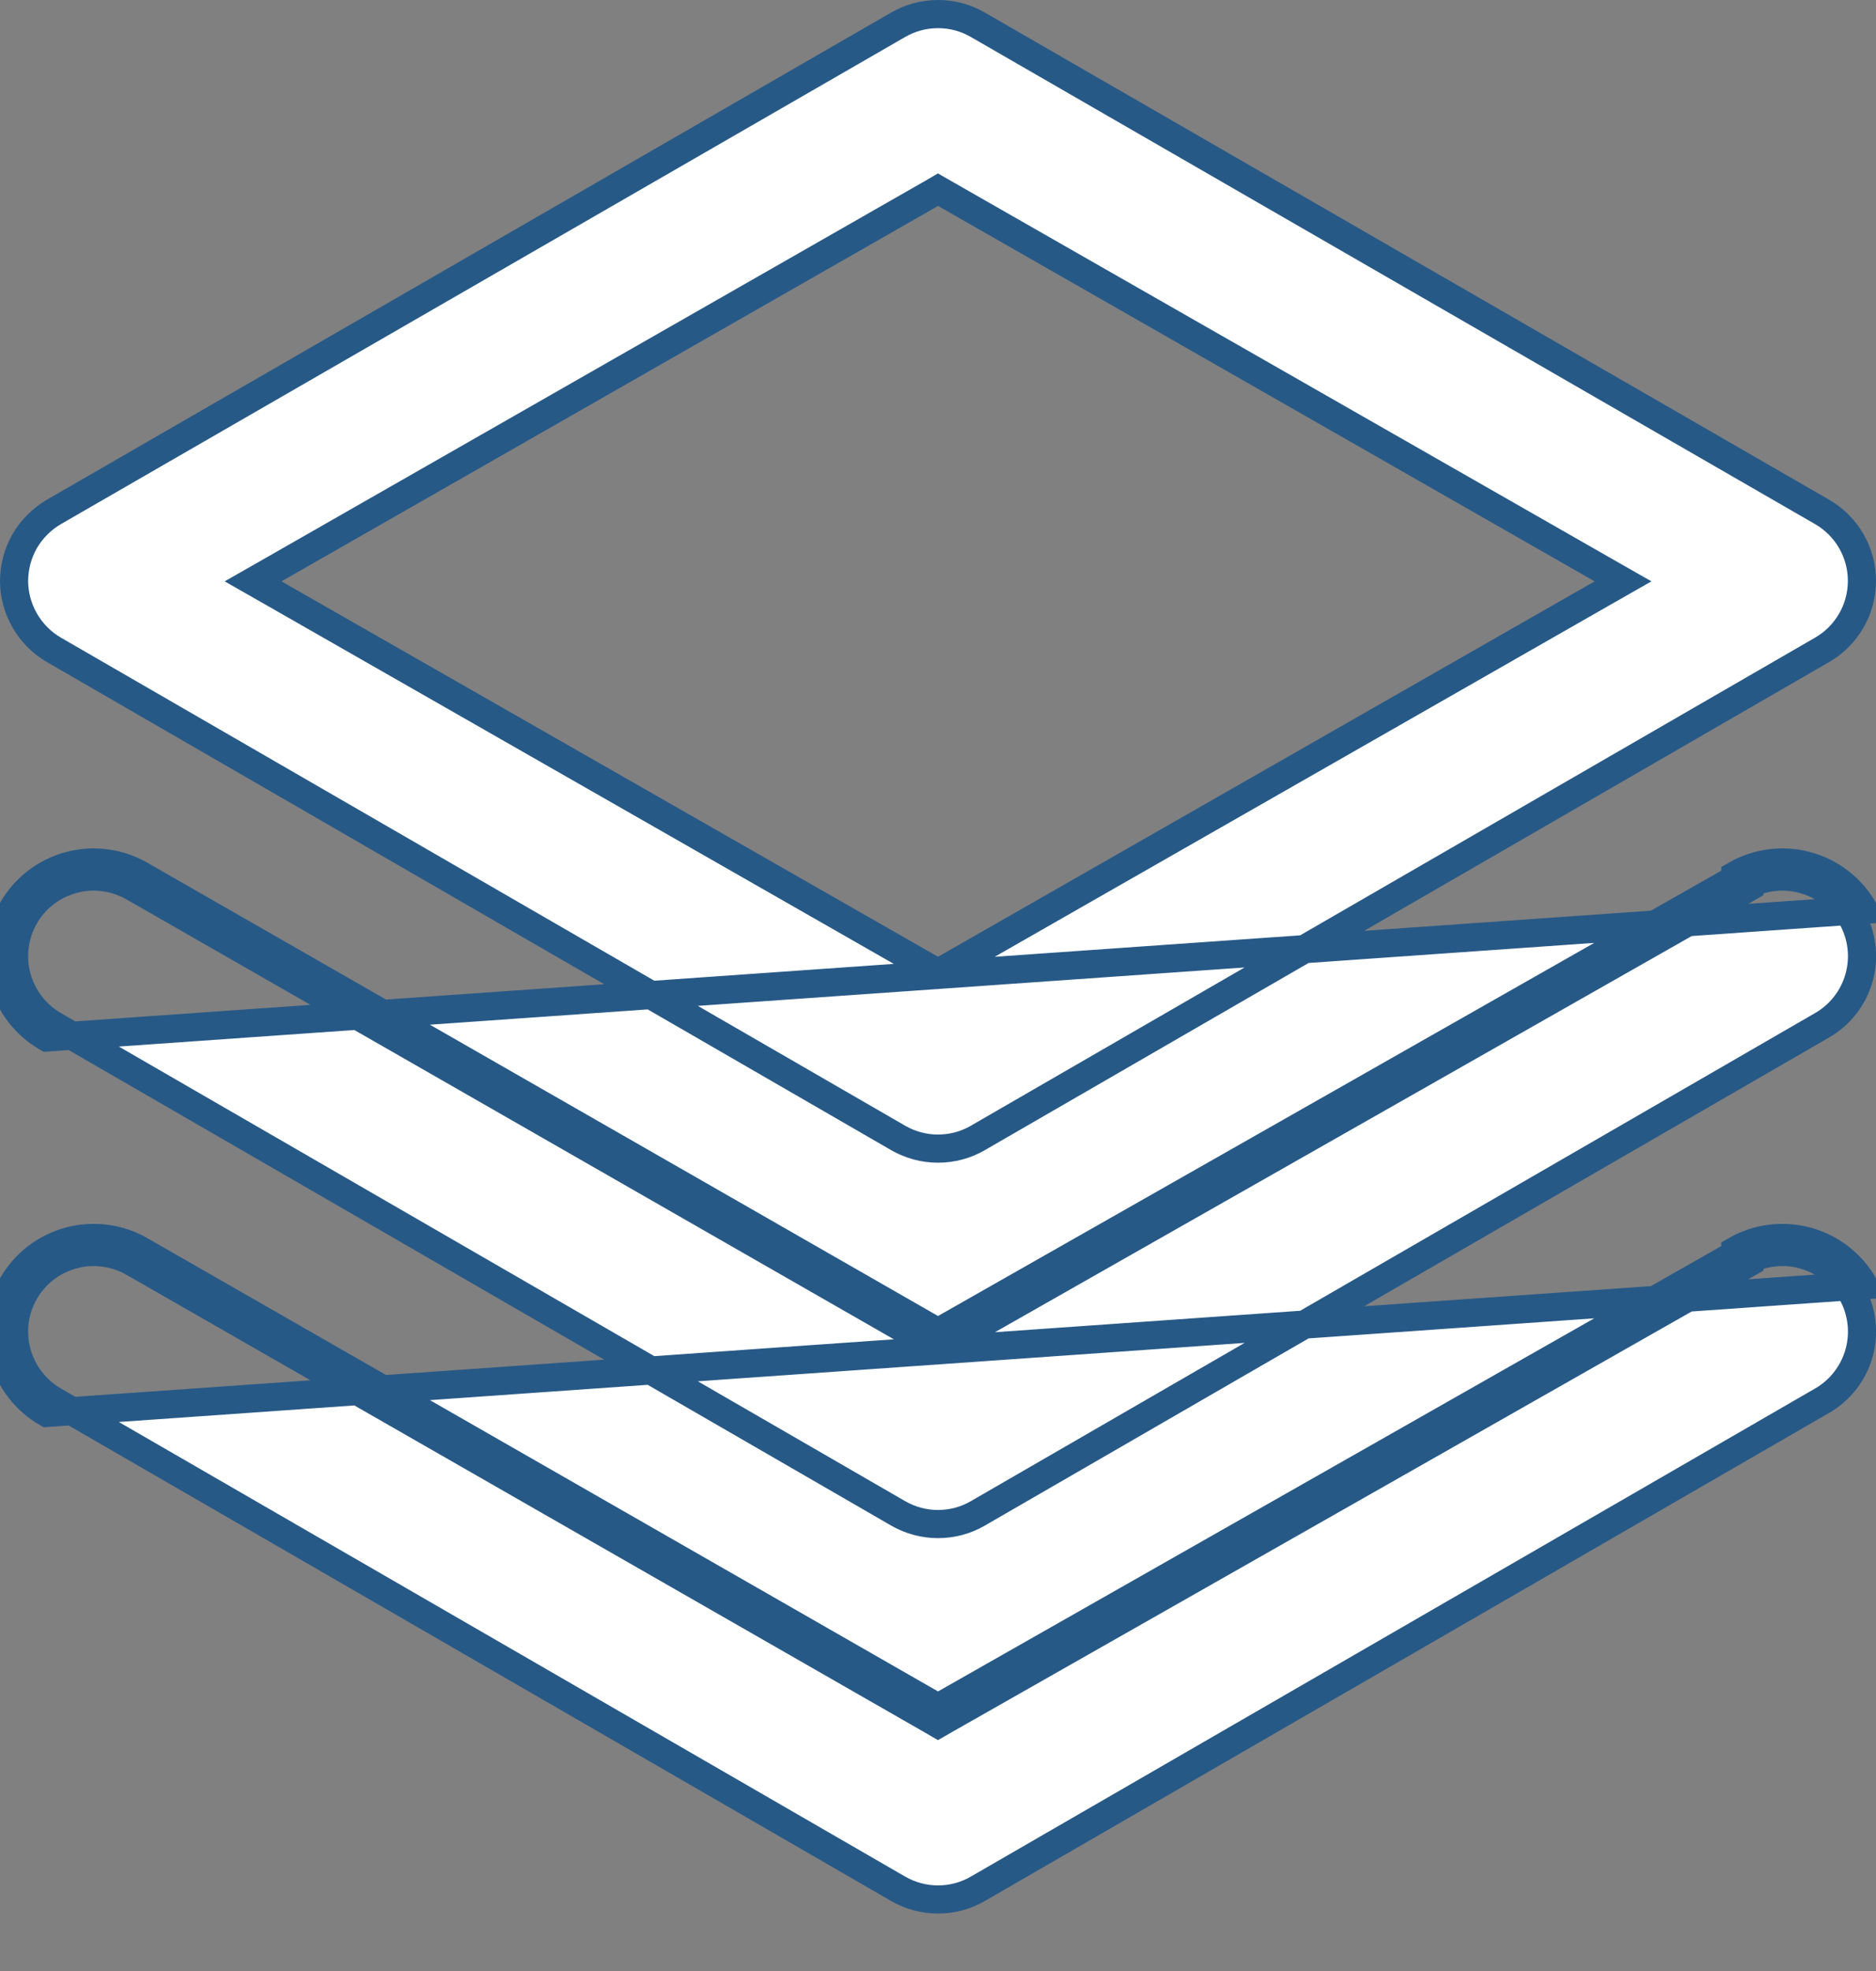 <svg width="20" height="21" viewBox="0 0 20 21" fill="none" xmlns="http://www.w3.org/2000/svg">
<rect x="0" y="0" width="20" height="21" fill="#808080" stroke="none"/>
<path d="M0.13 9.694L0.261 9.768C0.316 9.671 0.39 9.585 0.479 9.517C0.568 9.448 0.669 9.398 0.778 9.369C0.886 9.339 0.999 9.332 1.11 9.347C1.221 9.361 1.328 9.398 1.425 9.454L1.426 9.454L9.926 14.324L10 14.367L10.075 14.324L18.575 9.494L18.65 9.451V9.415C18.727 9.381 18.808 9.357 18.891 9.347C19.002 9.332 19.115 9.339 19.223 9.369C19.331 9.398 19.433 9.448 19.522 9.517C19.61 9.585 19.684 9.671 19.74 9.768C19.851 9.963 19.88 10.194 19.821 10.411C19.762 10.627 19.62 10.812 19.425 10.924L19.425 10.924L10.425 16.124C10.296 16.199 10.15 16.238 10 16.238C9.851 16.238 9.705 16.199 9.575 16.124L0.575 10.924L0.575 10.924C0.381 10.812 0.239 10.627 0.18 10.411C0.121 10.194 0.15 9.963 0.261 9.768L0.13 9.694ZM0.13 9.694C2.43336e-05 9.924 -0.034 10.195 0.035 10.45C0.104 10.705 0.272 10.922 0.5 11.054L19.87 9.694C19.805 9.579 19.718 9.479 19.613 9.398C19.509 9.317 19.39 9.258 19.262 9.224C19.135 9.189 19.002 9.181 18.871 9.198C18.741 9.215 18.614 9.258 18.5 9.324V9.364L10 14.194L1.5 9.324C1.386 9.258 1.26 9.215 1.129 9.198C0.999 9.181 0.866 9.189 0.738 9.224C0.611 9.258 0.492 9.317 0.387 9.398C0.283 9.479 0.196 9.579 0.13 9.694ZM0.13 13.694L0.261 13.768C0.316 13.671 0.39 13.585 0.479 13.517C0.568 13.448 0.669 13.398 0.778 13.369C0.886 13.339 0.999 13.332 1.11 13.347C1.221 13.361 1.328 13.398 1.425 13.454L1.426 13.454L9.926 18.324L10 18.367L10.075 18.324L18.575 13.494L18.65 13.451V13.415C18.727 13.381 18.808 13.357 18.891 13.347C19.002 13.332 19.115 13.339 19.223 13.369C19.331 13.398 19.433 13.448 19.522 13.517C19.61 13.585 19.684 13.671 19.74 13.768C19.851 13.963 19.88 14.194 19.821 14.411C19.762 14.627 19.62 14.812 19.425 14.924L19.425 14.924L10.425 20.124C10.296 20.199 10.15 20.238 10 20.238C9.851 20.238 9.705 20.199 9.575 20.124L0.575 14.924L0.575 14.924C0.381 14.812 0.239 14.627 0.18 14.411C0.121 14.194 0.15 13.963 0.261 13.768L0.13 13.694ZM0.13 13.694C2.43336e-05 13.924 -0.034 14.195 0.035 14.45C0.104 14.705 0.272 14.922 0.5 15.054L19.87 13.694C19.805 13.579 19.718 13.479 19.613 13.398C19.509 13.318 19.39 13.258 19.262 13.224C19.135 13.19 19.002 13.181 18.871 13.198C18.741 13.215 18.614 13.258 18.5 13.324V13.364L10 18.194L1.5 13.324C1.386 13.258 1.26 13.215 1.129 13.198C0.999 13.181 0.866 13.19 0.738 13.224C0.611 13.258 0.492 13.318 0.387 13.398C0.283 13.479 0.196 13.579 0.13 13.694ZM0.575 6.924L0.575 6.924C0.447 6.85 0.34 6.743 0.266 6.615C0.191 6.487 0.151 6.342 0.15 6.193C0.15 6.043 0.189 5.896 0.263 5.766C0.338 5.637 0.446 5.529 0.575 5.454L9.575 0.264L9.575 0.264C9.705 0.189 9.851 0.15 10 0.15C10.15 0.15 10.296 0.189 10.425 0.264L10.425 0.264L19.425 5.454C19.425 5.454 19.425 5.454 19.425 5.454C19.555 5.529 19.663 5.637 19.737 5.766C19.812 5.896 19.851 6.044 19.85 6.193C19.849 6.342 19.81 6.487 19.735 6.615C19.661 6.743 19.554 6.85 19.425 6.924L19.425 6.924L10.425 12.124C10.425 12.124 10.425 12.124 10.425 12.124C10.296 12.199 10.15 12.238 10 12.238C9.851 12.238 9.705 12.199 9.575 12.124C9.575 12.124 9.575 12.124 9.575 12.124L0.575 6.924ZM10.075 2.064L10 2.021L9.926 2.064L2.926 6.064L2.698 6.194L2.926 6.324L9.926 10.324L10 10.367L10.075 10.324L17.075 6.324L17.303 6.194L17.075 6.064L10.075 2.064Z" fill="white" stroke="#275987" stroke-width="0.3"/>
</svg>
